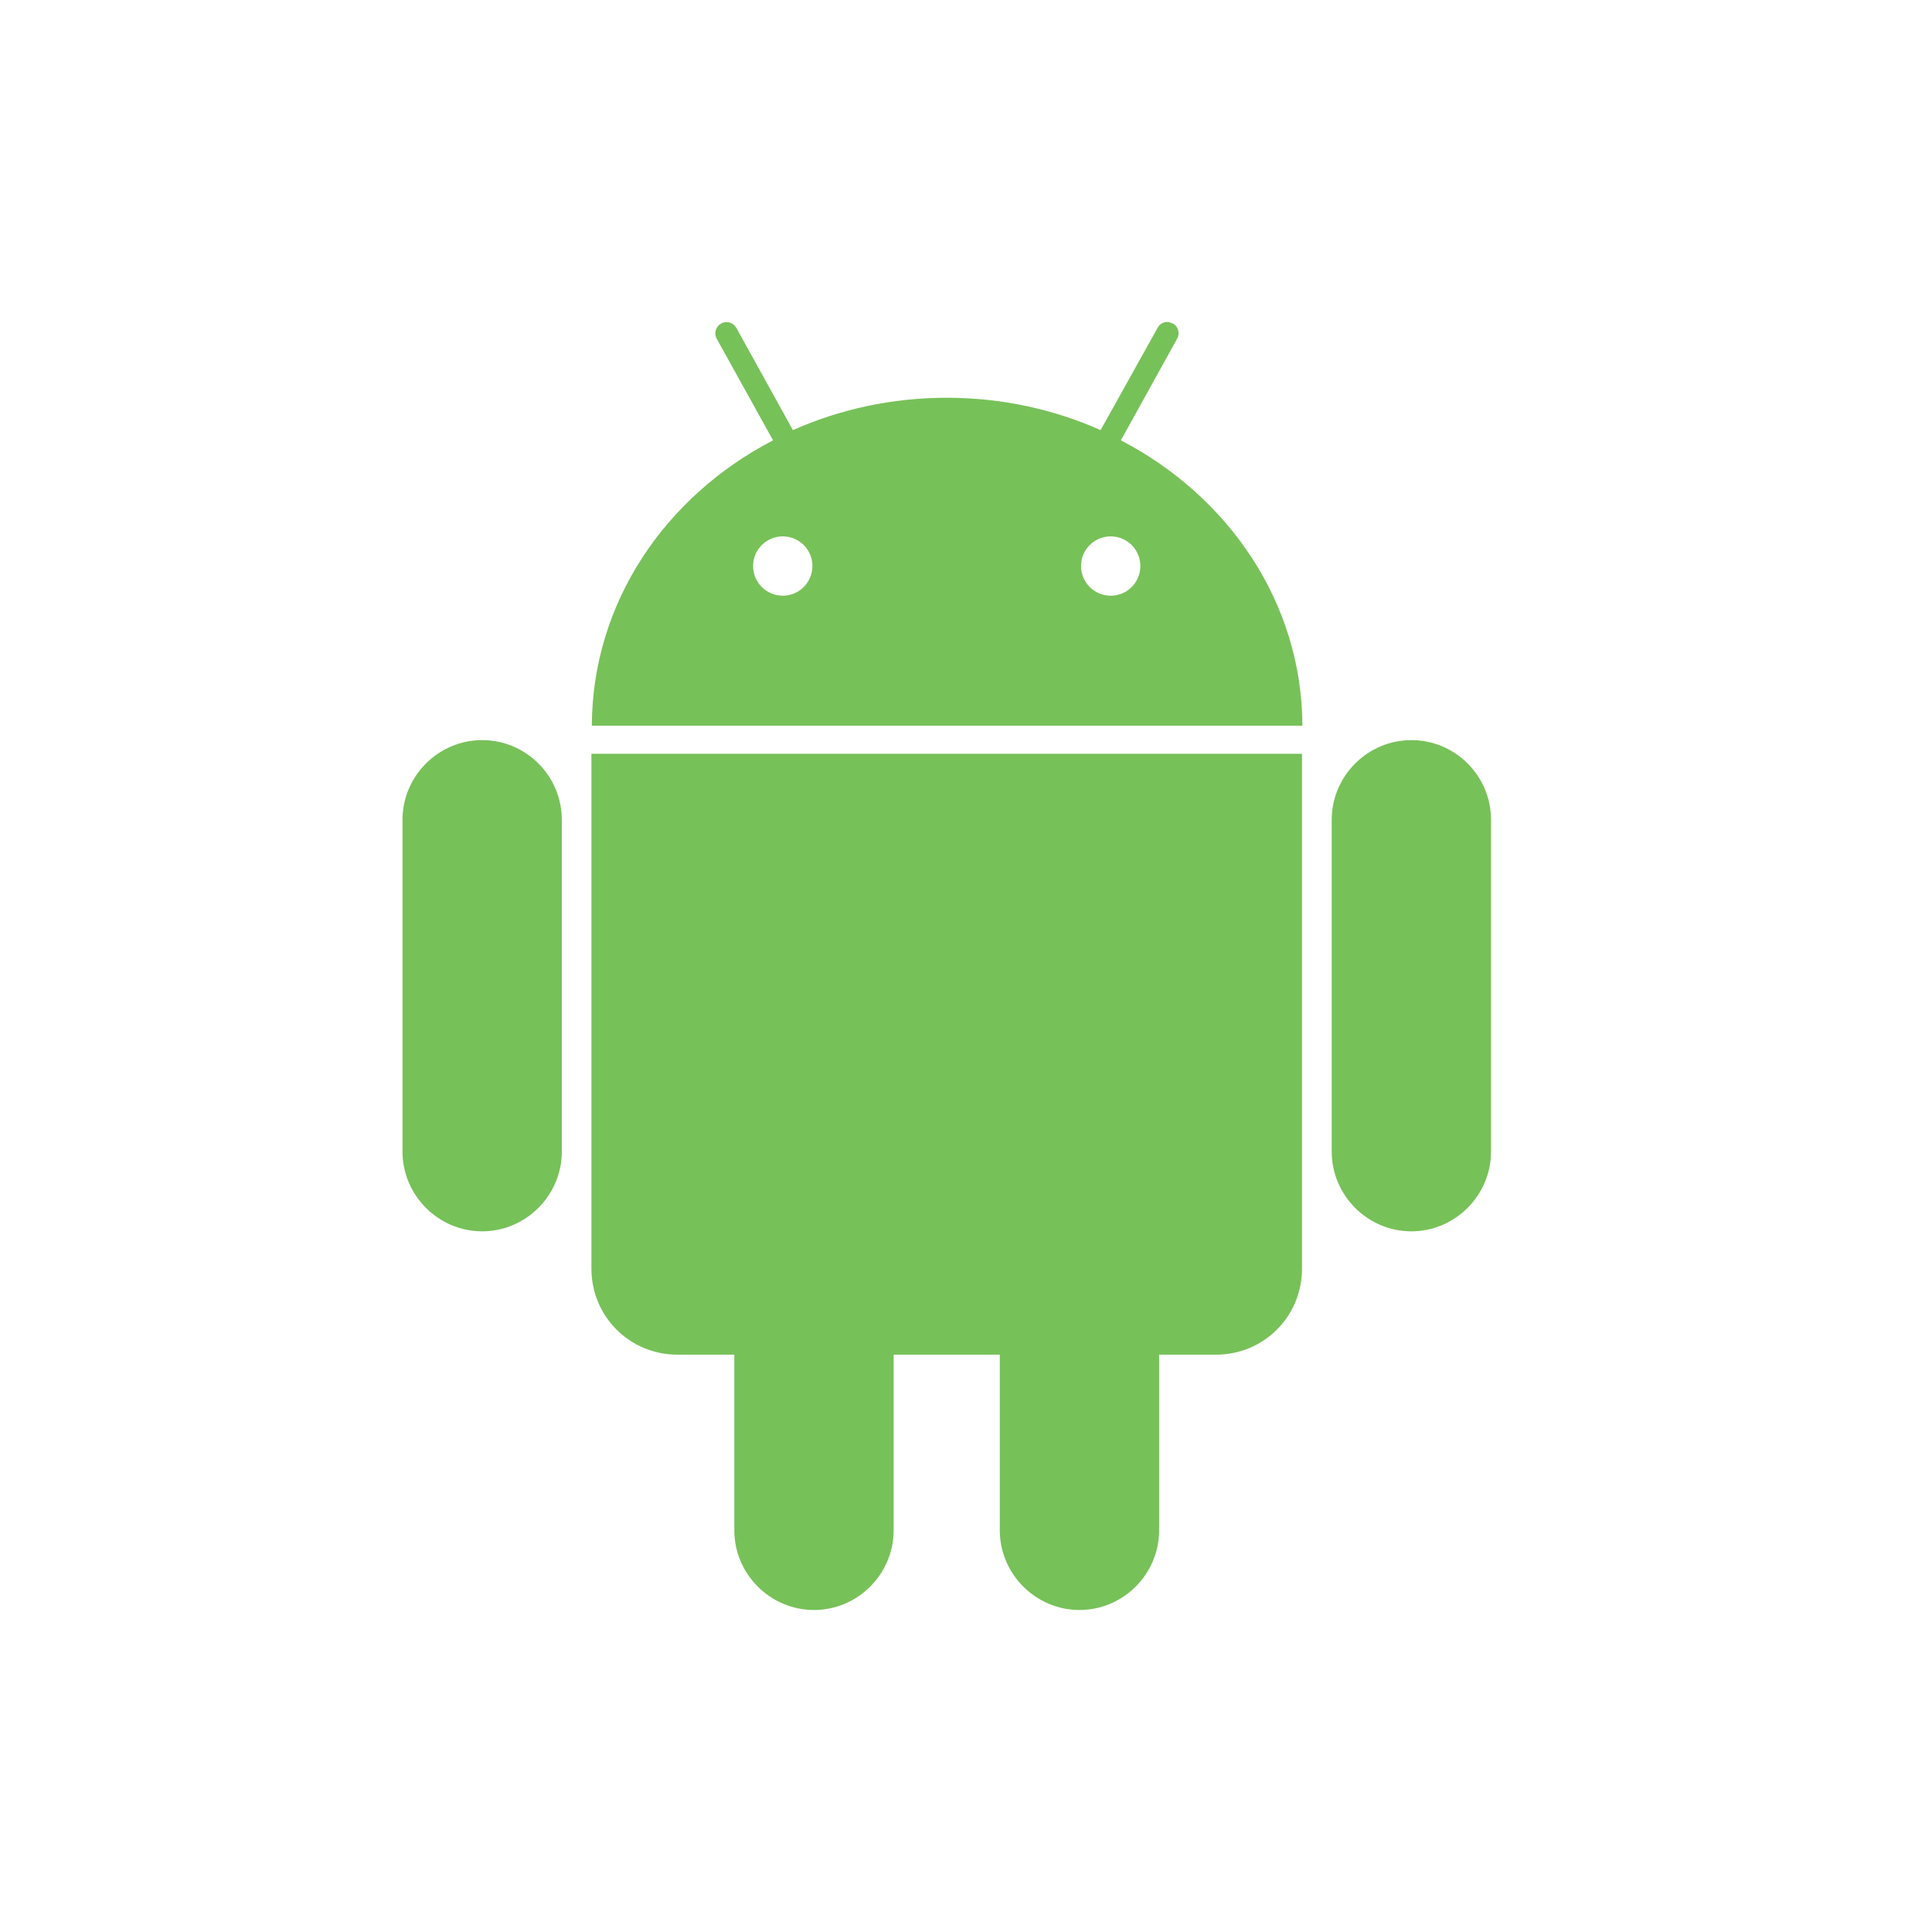 <svg style="margin:0 5px" width="24" height="24" viewBox="0 0 24 24" fill="none" xmlns="http://www.w3.org/2000/svg">
<path d="M17.532 9.194C16.989 9.194 16.543 9.64 16.543 10.184V14.306C16.543 14.849 16.989 15.296 17.532 15.296C18.076 15.296 18.522 14.849 18.522 14.306V10.184C18.522 9.636 18.076 9.194 17.532 9.194ZM5.989 9.194C5.446 9.194 5 9.64 5 10.184V14.306C5 14.849 5.446 15.296 5.989 15.296C6.533 15.296 6.979 14.849 6.979 14.306V10.184C6.979 9.636 6.533 9.194 5.989 9.194ZM16.174 9.364V15.761C16.174 16.353 15.699 16.828 15.107 16.828H14.399V19.011C14.399 19.554 13.953 20 13.41 20C12.867 20 12.42 19.554 12.42 19.011V16.828H11.101V19.011C11.101 19.554 10.655 20 10.112 20C9.569 20 9.122 19.554 9.122 19.011V16.828H8.414C7.823 16.828 7.347 16.353 7.347 15.761V9.364H16.174ZM13.924 5.47L14.622 4.209C14.661 4.141 14.637 4.053 14.569 4.019C14.55 4.01 14.525 4 14.501 4C14.453 4 14.404 4.024 14.38 4.073L13.672 5.343C13.095 5.086 12.445 4.941 11.761 4.941C11.077 4.941 10.427 5.086 9.85 5.343L9.147 4.073C9.108 4.005 9.025 3.981 8.958 4.019C8.89 4.058 8.865 4.141 8.904 4.209L9.603 5.47C8.259 6.168 7.357 7.492 7.352 9.015H16.179C16.174 7.492 15.267 6.168 13.924 5.47ZM9.724 7.4C9.52 7.4 9.355 7.235 9.355 7.031C9.355 6.828 9.52 6.663 9.724 6.663C9.928 6.663 10.092 6.828 10.092 7.031C10.092 7.235 9.928 7.4 9.724 7.4ZM13.798 7.4C13.594 7.4 13.429 7.235 13.429 7.031C13.429 6.828 13.594 6.663 13.798 6.663C14.002 6.663 14.166 6.828 14.166 7.031C14.166 7.235 14.002 7.4 13.798 7.4Z" fill="#77C159"/>
</svg>
